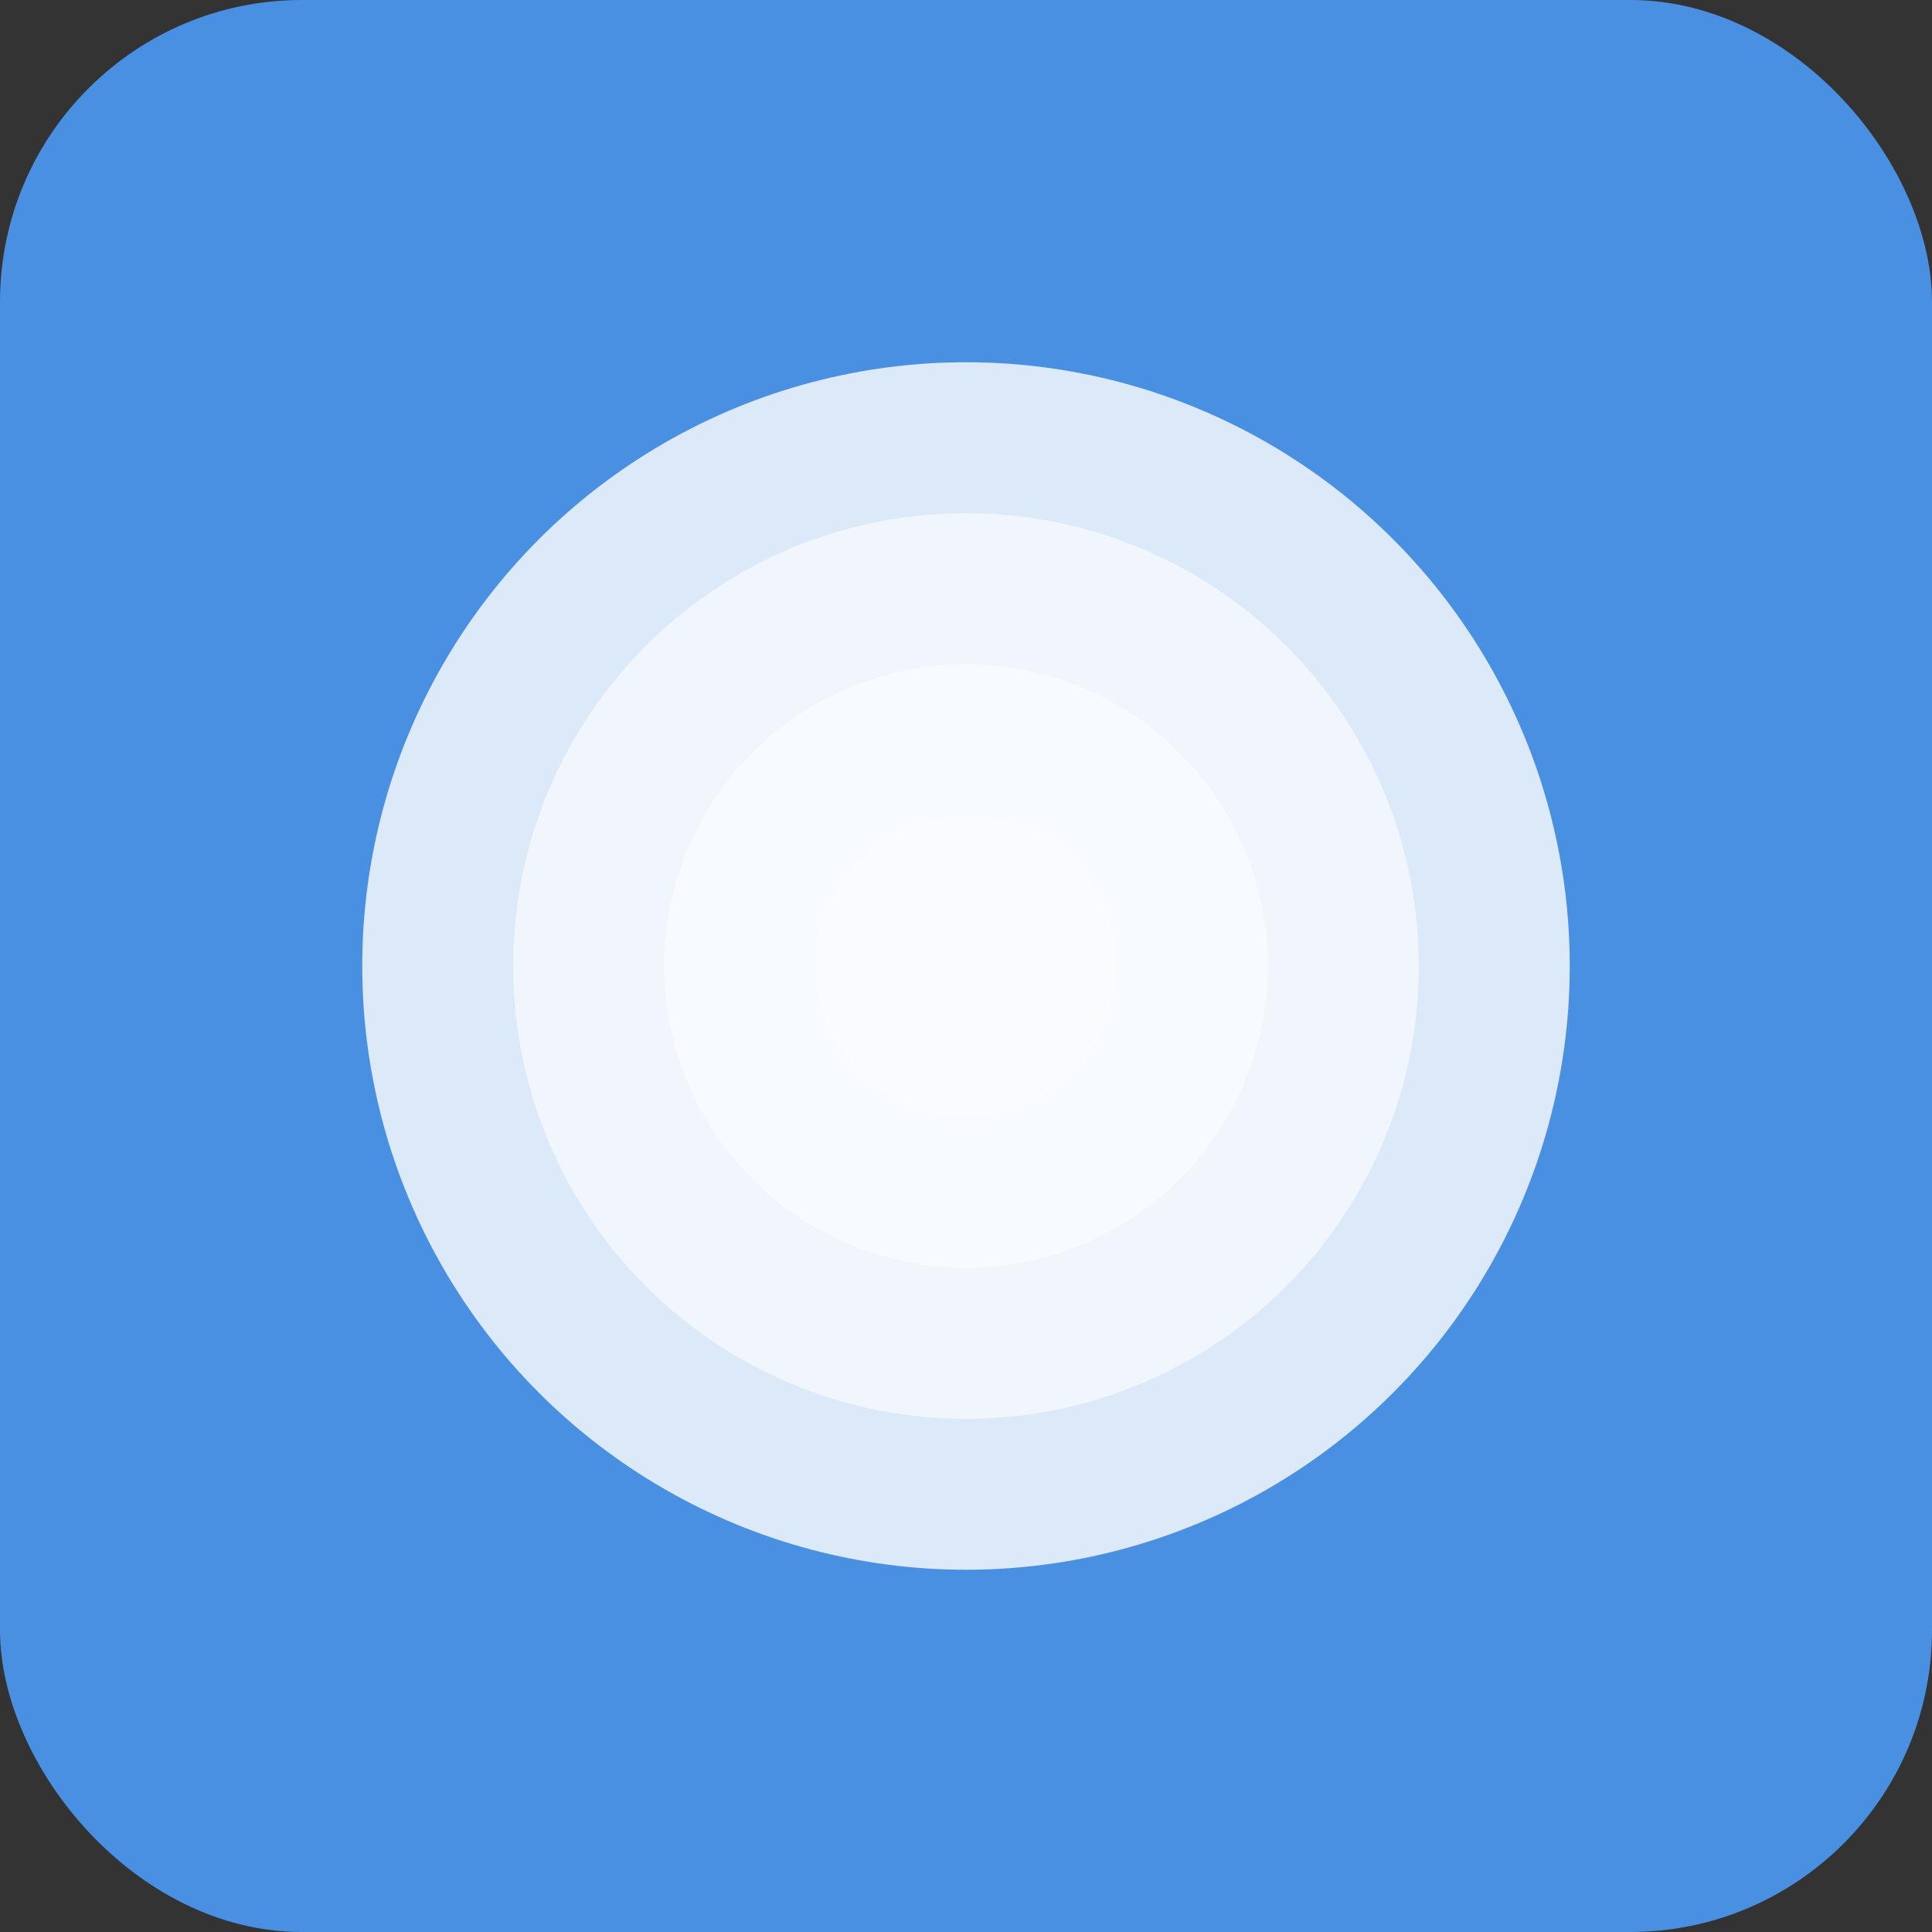 <svg xmlns="http://www.w3.org/2000/svg" width="128" height="128" viewBox="0 0 128 128">
  <rect x="0" y="0" width="128" height="128" fill="#333333" stroke="none"/>
  <rect width="128" height="128" rx="20" fill="#4a90e2" />
  <circle cx="64" cy="64" r="40" fill="white" opacity="0.8" />
  <circle cx="64" cy="64" r="30" fill="white" opacity="0.6" />
  <circle cx="64" cy="64" r="20" fill="white" opacity="0.4" />
  <circle cx="64" cy="64" r="10" fill="white" opacity="0.2" />
</svg> 